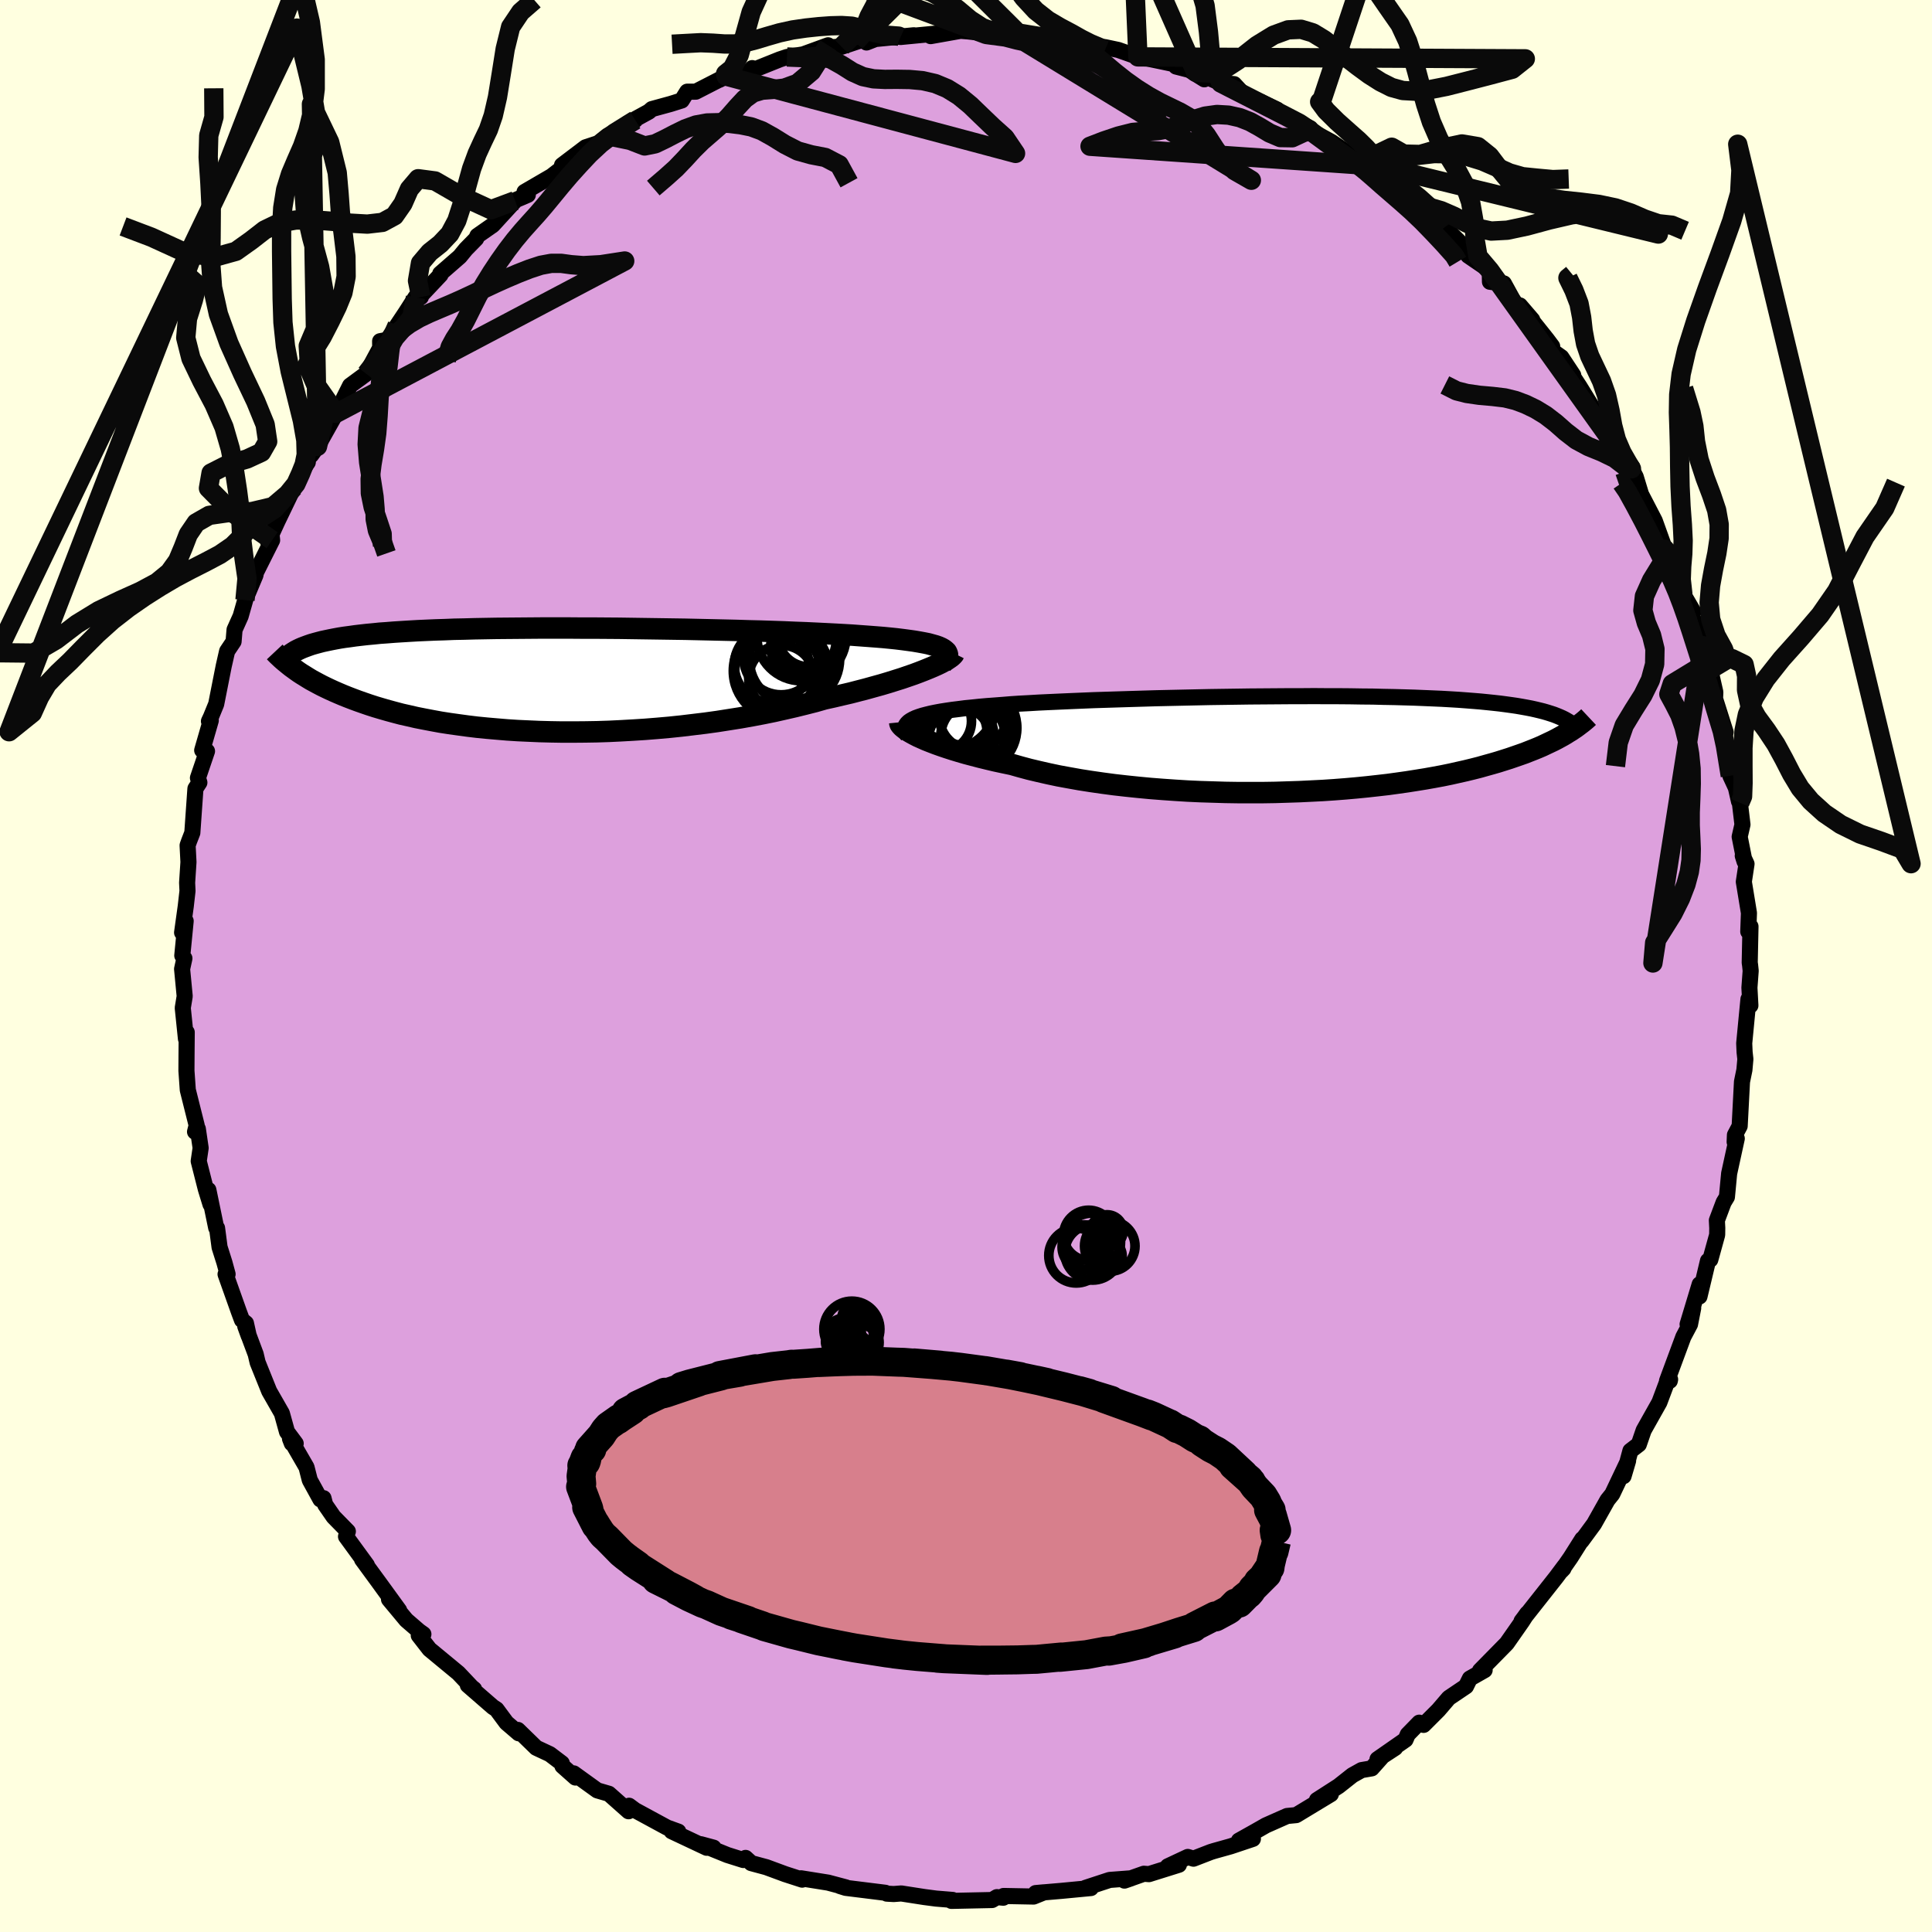 <svg viewBox="-100 -100 200 200" xmlns="http://www.w3.org/2000/svg" width="500" height="500" id="face-svg">
    <defs>
      <clipPath id="leftEyeClipPath">
        <polyline points="40.12,-3.29 39.85,-3.41 39.54,-3.52 39.18,-3.62 38.78,-3.73 38.33,-3.82 37.84,-3.91 37.31,-4 36.74,-4.08 36.14,-4.16 35.49,-4.24 34.81,-4.31 34.09,-4.38 33.33,-4.44 32.54,-4.5 31.72,-4.56 30.91,-4.62 30.05,-4.67 29.14,-4.72 28.17,-4.77 27.15,-4.82 26.09,-4.87 24.99,-4.91 23.84,-4.96 22.66,-5 21.44,-5.04 20.19,-5.07 18.91,-5.11 17.61,-5.14 16.29,-5.17 14.96,-5.2 13.61,-5.23 12.25,-5.25 10.89,-5.27 9.52,-5.29 8.16,-5.31 6.8,-5.33 5.45,-5.34 4.1,-5.35 2.78,-5.35 1.46,-5.36 0.17,-5.36 -1.1,-5.36 -2.35,-5.35 -3.58,-5.34 -4.77,-5.33 -5.94,-5.32 -7.07,-5.3 -8.18,-5.28 -9.25,-5.25 -10.28,-5.23 -11.28,-5.19 -12.25,-5.16 -13.18,-5.12 -14.07,-5.08 -14.93,-5.03 -15.75,-4.98 -16.53,-4.93 -17.28,-4.87 -18,-4.82 -18.68,-4.75 -19.33,-4.69 -19.95,-4.62 -20.54,-4.55 -21.1,-4.47 -21.64,-4.4 -22.15,-4.32 -22.64,-4.23 -23.1,-4.14 -23.53,-4.05 -23.95,-3.96 -24.33,-3.86 -24.7,-3.76 -25.05,-3.66 -25.37,-3.55 -25.67,-3.44 -25.96,-3.33 -26.22,-3.22 -26.47,-3.1 -26.7,-2.98 -26.88,-1.15 -26.62,-0.96 -26.35,-0.77 -26.06,-0.58 -25.75,-0.39 -25.43,-0.19 -25.1,0.01 -24.75,0.2 -24.38,0.4 -24,0.6 -23.59,0.8 -23.17,1 -22.73,1.2 -22.27,1.4 -21.8,1.6 -21.3,1.8 -20.78,2 -20.24,2.2 -19.67,2.4 -19.09,2.6 -18.47,2.8 -17.83,2.99 -17.17,3.18 -16.47,3.37 -15.75,3.56 -14.99,3.73 -14.21,3.91 -13.4,4.07 -12.56,4.23 -11.69,4.39 -10.79,4.53 -9.86,4.66 -8.91,4.79 -7.92,4.91 -6.91,5.01 -5.87,5.1 -4.8,5.19 -3.71,5.26 -2.6,5.31 -1.46,5.36 -0.31,5.39 0.87,5.41 2.06,5.41 3.26,5.4 4.48,5.38 5.72,5.34 6.96,5.28 8.2,5.21 9.46,5.13 10.71,5.03 11.96,4.92 13.21,4.79 14.46,4.64 15.7,4.49 16.93,4.32 18.14,4.13 19.34,3.94 20.52,3.73 21.68,3.51 22.81,3.28 23.92,3.03 25.01,2.78 26.06,2.52 27.08,2.26 28.06,1.98 28.97,1.78 29.86,1.57 30.72,1.37 31.57,1.15 32.38,0.94 33.17,0.72 33.93,0.51 34.67,0.29 35.37,0.07 36.04,-0.14 36.68,-0.36 37.29,-0.57 37.85,-0.78 38.39,-0.99 38.88,-1.19" />
      </clipPath>
      <clipPath id="rightEyeClipPath">
        <polyline points="-39.44,-2.56 -39.16,-2.69 -38.83,-2.81 -38.46,-2.93 -38.04,-3.04 -37.59,-3.15 -37.1,-3.25 -36.56,-3.35 -35.99,-3.44 -35.38,-3.53 -34.73,-3.61 -34.04,-3.7 -33.32,-3.77 -32.56,-3.85 -31.77,-3.92 -30.95,-3.98 -30.16,-4.04 -29.31,-4.11 -28.41,-4.17 -27.45,-4.22 -26.44,-4.28 -25.38,-4.33 -24.28,-4.38 -23.14,-4.43 -21.95,-4.48 -20.74,-4.53 -19.48,-4.57 -18.2,-4.61 -16.9,-4.65 -15.57,-4.69 -14.22,-4.73 -12.86,-4.76 -11.49,-4.79 -10.11,-4.82 -8.73,-4.85 -7.35,-4.87 -5.97,-4.89 -4.6,-4.91 -3.24,-4.92 -1.89,-4.93 -0.55,-4.94 0.76,-4.94 2.06,-4.95 3.33,-4.94 4.58,-4.94 5.8,-4.93 6.99,-4.91 8.15,-4.9 9.27,-4.87 10.37,-4.85 11.42,-4.82 12.45,-4.79 13.43,-4.75 14.38,-4.71 15.3,-4.67 16.17,-4.62 17.01,-4.57 17.81,-4.51 18.58,-4.45 19.31,-4.39 20.01,-4.32 20.68,-4.25 21.31,-4.18 21.92,-4.1 22.5,-4.02 23.05,-3.94 23.57,-3.85 24.07,-3.76 24.54,-3.67 24.99,-3.57 25.41,-3.47 25.81,-3.37 26.19,-3.26 26.54,-3.15 26.88,-3.04 27.19,-2.92 27.48,-2.8 27.75,-2.68 28.01,-2.55 28.24,-2.42 28.38,-1.2 28.1,-1.02 27.81,-0.85 27.5,-0.68 27.17,-0.5 26.82,-0.32 26.46,-0.15 26.08,0.03 25.68,0.22 25.26,0.4 24.82,0.58 24.36,0.76 23.88,0.95 23.37,1.13 22.85,1.31 22.3,1.5 21.73,1.68 21.13,1.87 20.51,2.05 19.86,2.23 19.19,2.42 18.48,2.6 17.74,2.78 16.98,2.95 16.18,3.13 15.35,3.3 14.49,3.46 13.59,3.62 12.66,3.77 11.71,3.92 10.72,4.06 9.7,4.2 8.65,4.32 7.57,4.44 6.46,4.55 5.33,4.65 4.17,4.74 2.98,4.82 1.78,4.88 0.55,4.94 -0.69,4.98 -1.95,5.02 -3.23,5.04 -4.51,5.04 -5.8,5.04 -7.11,5.02 -8.41,4.98 -9.71,4.94 -11.02,4.88 -12.31,4.8 -13.6,4.71 -14.88,4.61 -16.15,4.49 -17.4,4.36 -18.63,4.22 -19.83,4.06 -21.01,3.89 -22.16,3.71 -23.28,3.51 -24.37,3.31 -25.41,3.09 -26.42,2.86 -27.39,2.63 -28.32,2.38 -29.2,2.13 -30.06,1.95 -30.9,1.77 -31.7,1.58 -32.48,1.39 -33.24,1.19 -33.96,1 -34.65,0.8 -35.31,0.6 -35.93,0.4 -36.52,0.2 -37.08,0 -37.6,-0.2 -38.08,-0.39 -38.53,-0.59 -38.93,-0.77" />
      </clipPath>
      <filter id="fuzzy">
        <feTurbulence id="turbulence" baseFrequency="0.05" numOctaves="3" type="noise" result="noise" />
        <feDisplacementMap in="SourceGraphic" in2="noise" scale="2" />
      </filter>
      <linearGradient id="rainbowGradient" x1="0%" y1="0%" x2="100%" y2="0%">
        <stop offset="0%" style="stop-color: [object Object]; stop-opacity: 1" />
        <stop offset="50%" style="stop-color: [object Object]; stop-opacity: 1" />
        <stop offset="100%" style="stop-color: [object Object]; stop-opacity: 1" />
      </linearGradient>
    </defs>
    <rect x="-100" y="-100" width="100%" height="100%" fill="rgb(255, 255, 224)" />
    <polyline id="faceContour" points="81.17,-0.08 81.23,0.5 81.1,2.25 81.2,4.09 81,3.43 80.56,8 80.6,8.92 80.68,9.64 80.58,10.76 80.33,11.98 80.09,16.57 79.6,17.49 79.57,18.21 79.79,17.86 79,21.48 78.77,23.91 78.43,24.47 77.73,26.33 77.77,27.12 77.76,27.83 77.05,30.4 76.81,30.52 75.93,34.21 75.95,32.95 74.7,37.09 75.28,35.41 74.95,37.09 74.26,38.39 72.57,42.95 72.89,42.8 72.86,42.94 72.62,42.93 71.78,45.17 70.15,48.07 69.65,49.52 68.78,50.19 68.07,52.81 68.54,51.22 66.9,54.67 66.41,55.28 65.02,57.75 63.72,59.52 63.8,59.32 62.58,61.25 61.64,62.6 61.84,62.39 61.96,62.12 61.1,63.27 57.51,67.82 57.79,67.45 58.1,67.02 57.56,67.86 55.98,70.12 53.21,72.94 53.69,72.89 52.16,73.76 51.76,74.57 49.98,75.77 48.9,77.03 47.37,78.56 46.92,78.33 45.73,79.55 45.5,80.09 42.6,82.11 44.43,80.94 43.13,81.79 42,83.06 40.95,83.24 40,83.77 38.57,84.9 36.33,86.34 37.77,85.73 34.18,87.9 33.24,87.99 31.05,88.96 29.91,89.61 28.25,90.54 29.7,90.36 27.4,91.13 25.65,91.62 25.33,91.72 23.55,92.41 22.96,92.23 20.89,93.2 22.04,93.04 18.94,94.01 18.41,93.97 16.4,94.68 17.1,94.44 14.87,94.61 12.37,95.43 12.93,95.45 9.89,95.74 7.21,95.97 8.09,95.89 7,96.33 3.89,96.27 3.86,96.45 3.2,96.39 2.7,96.69 -1.51,96.78 -1.38,96.68 -3.1,96.54 -4.32,96.38 -6.7,96.01 -7.48,96.07 -8.2,96.03 -8.35,95.94 -12.45,95.43 -13.06,95.24 -12.61,95.38 -12.43,95.38 -14.27,94.89 -17.08,94.44 -16.96,94.58 -18.72,94.01 -20.67,93.29 -22.23,92.87 -22.82,92.33 -23.05,92.55 -24.7,92.03 -27.46,90.91 -26.13,91.27 -26.84,91.28 -30.47,89.57 -29.78,89.61 -30.94,89.19 -34.26,87.39 -34.88,86.93 -34.93,87.5 -36.97,85.69 -38.17,85.34 -40.61,83.58 -40.43,84.01 -41.78,82.81 -41.84,82.53 -43.08,81.59 -44.49,80.93 -46.39,79.08 -46.3,79.43 -47.57,78.34 -48.6,76.95 -48.97,76.71 -51.57,74.45 -50.92,74.86 -51.17,74.66 -52.55,73.2 -55.54,70.73 -56.65,69.3 -56.17,69.17 -56.62,68.85 -57.94,67.71 -59.73,65.56 -58.68,66.7 -60.8,63.78 -62.52,61.43 -62.02,62.02 -64.18,59.06 -63.99,58.53 -65.47,57.02 -66.34,55.76 -66.51,55.09 -66.83,55.22 -67.93,53.22 -68.27,51.89 -69.98,48.93 -69.79,49.42 -69.39,49.43 -70.29,48.22 -70.82,46.31 -72.13,44.02 -73.33,41.04 -73.53,40.19 -74.61,37.3 -74.25,38.29 -74.54,36.98 -74.95,36.65 -75.26,35.82 -76.65,31.91 -76.44,31.9 -76.77,30.69 -77.27,29.11 -77.53,27.13 -77.62,27.1 -78.43,23.18 -78.21,24.67 -78.69,23.11 -79.43,20.2 -79.23,18.84 -79.52,16.86 -79.81,17.16 -79.64,16.5 -80.56,12.83 -80.7,10.84 -80.69,9.24 -80.67,6.86 -80.75,7.54 -81.08,4.34 -80.88,3.13 -81.15,0.31 -80.91,-0.79 -81.13,-1.08 -80.78,-4.66 -81.15,-3.46 -80.77,-6.19 -80.59,-7.77 -80.63,-8.62 -80.49,-10.76 -80.58,-12.49 -80.42,-12.94 -80.09,-13.79 -79.77,-18.36 -79.36,-18.99 -79.51,-19.47 -78.57,-22.24 -79.07,-22.33 -78.18,-25.41 -78.37,-25.34 -78.16,-25.79 -77.62,-27.11 -76.84,-31.05 -76.49,-32.59 -75.82,-33.59 -75.72,-34.81 -75.09,-36.21 -74.36,-38.78 -74.64,-37.88 -73.55,-40.47 -73.51,-40.73 -71.83,-44.08 -71.88,-44.58 -72.25,-43.92 -71.28,-46.03 -69.59,-49.54 -69.37,-49.9 -68.84,-51.12 -68.14,-52.14 -68.07,-52.83 -67.79,-52.88 -67.13,-53.79 -65.21,-57.21 -64.37,-58.39 -64.99,-57.62 -63.76,-60.08 -62.09,-61.31 -60.64,-64 -60.65,-64.68 -59.9,-64.82 -58.89,-66.31 -57.99,-67.66 -56.99,-69.22 -56.43,-69.25 -56.55,-69.27 -54.4,-71.55 -54.43,-71.67 -52.4,-73.44 -51.77,-74.21 -50.71,-75.29 -50.58,-75.59 -48.99,-76.7 -46.68,-79.22 -46.6,-79.3 -45.36,-79.83 -45.59,-79.8 -45.7,-80.13 -42.9,-81.76 -40.49,-83.63 -41.82,-82.9 -39.38,-84.75 -38.07,-85.18 -37.11,-85.95 -34.24,-87.57 -35.06,-87.22 -32.83,-88.44 -32.52,-88.71 -30.58,-89.24 -29.43,-89.6 -28.86,-90.51 -27.97,-90.51 -24.83,-92.12 -25.55,-91.73 -24.22,-92.4 -22.15,-92.65 -22.13,-92.95 -22,-92.76 -19.28,-93.85 -18.53,-94.1 -16.86,-94.37 -14.28,-95.31 -14.2,-95.11 -12.88,-95.16 -11.46,-95.63 -10.72,-95.87 -10.3,-95.6 -9.38,-95.96 -5.4,-96.35 -6.77,-96.17 -1.9,-96.64 -3.66,-96.26 -0.56,-96.81 0.19,-96.75 1.88,-96.56 2.09,-96.43 4.9,-96.39 5.89,-96.48 5.38,-96.59 8.9,-95.98 8.72,-96.16 11.83,-95.7 12.01,-95.58 12.03,-95.78 14.4,-94.85 14.39,-95.12 15.76,-94.83 17.8,-94.11 18.36,-94.03 21.47,-93.38 21.75,-93.11 23.12,-92.76 24.67,-91.79 23.78,-92.52 26.38,-91.4 27.76,-91.29 28.74,-90.23 29.57,-89.88 32.2,-88.66 30.52,-89.46 32.97,-88.04 35.64,-86.73 34.84,-87.09 35.63,-86.51 37.83,-85.31 39.96,-83.87 41.71,-82.87 40.5,-83.48 40.94,-83.26 43.49,-81.66 43.56,-81.07 44.51,-80.9 46.39,-79.25 48.37,-77.52 47.96,-77.78 49.55,-76.47 52.21,-73.83 51.95,-74.39 51.99,-73.53 54.22,-72.01 54.24,-70.83 55.68,-70.66 56.7,-68.8 58.62,-66.89 57.34,-68.38 60.14,-64.87 60.68,-64.15 60.16,-64.06 61.63,-63.02 62.86,-61.16 62.16,-62.04 63.51,-59.99 64.83,-57.85 65.72,-56.24 66.1,-56.45 66.93,-53.84 67.29,-54.15 68.86,-50.84 68.89,-51.47 69.33,-50.64 69.88,-48.83 71.3,-46.09 72.36,-43.14 73.19,-42.36 72.71,-42.94 73.36,-40.94 73.79,-40.15 74.2,-38.57 75.31,-36.67 74.78,-37.37 76.27,-33.16 76.53,-31.29 77.04,-30.6 77.04,-30.69 77.57,-28.35 77.54,-27.67 78.64,-24.2 78.26,-24.98 78.37,-24.41 79.12,-19.7 79.7,-18.45 80.02,-17.04 80.11,-16.9 80.38,-14.64 80.09,-13.38 80.6,-10.81 80.41,-11.41 80.8,-10.57 80.52,-8.72 81.05,-5.49 80.98,-3.56 81.21,-4.09 81.13,-0.35 81.17,-0.08 81.23,0.5" fill="rgb(221, 160, 221)" stroke="black" stroke-width="1.667" stroke-linejoin="round" filter="url(#fuzzy)" />
    <g transform="translate(33.96 -22.99)">
      <polyline id="rightCountour" points="-39.44,-2.56 -39.16,-2.69 -38.83,-2.81 -38.46,-2.93 -38.04,-3.04 -37.59,-3.15 -37.1,-3.25 -36.56,-3.35 -35.99,-3.44 -35.38,-3.53 -34.73,-3.61 -34.04,-3.7 -33.32,-3.77 -32.56,-3.85 -31.77,-3.92 -30.95,-3.98 -30.16,-4.04 -29.31,-4.11 -28.41,-4.17 -27.45,-4.22 -26.44,-4.28 -25.38,-4.33 -24.28,-4.38 -23.14,-4.43 -21.95,-4.48 -20.74,-4.53 -19.48,-4.57 -18.2,-4.61 -16.9,-4.65 -15.57,-4.69 -14.22,-4.73 -12.86,-4.76 -11.49,-4.79 -10.11,-4.82 -8.73,-4.85 -7.35,-4.87 -5.97,-4.89 -4.6,-4.91 -3.24,-4.92 -1.89,-4.93 -0.55,-4.94 0.76,-4.94 2.06,-4.95 3.33,-4.94 4.58,-4.94 5.8,-4.93 6.99,-4.91 8.15,-4.9 9.27,-4.87 10.37,-4.85 11.42,-4.82 12.45,-4.79 13.43,-4.75 14.38,-4.71 15.3,-4.67 16.17,-4.62 17.01,-4.57 17.81,-4.51 18.58,-4.45 19.31,-4.39 20.01,-4.32 20.68,-4.25 21.31,-4.18 21.92,-4.1 22.5,-4.02 23.05,-3.94 23.57,-3.85 24.07,-3.76 24.54,-3.67 24.99,-3.57 25.41,-3.47 25.81,-3.37 26.19,-3.26 26.54,-3.15 26.88,-3.04 27.19,-2.92 27.48,-2.8 27.75,-2.68 28.01,-2.55 28.24,-2.42 28.38,-1.2 28.1,-1.02 27.81,-0.85 27.5,-0.68 27.17,-0.5 26.82,-0.32 26.46,-0.15 26.08,0.03 25.68,0.22 25.26,0.4 24.82,0.58 24.36,0.76 23.88,0.95 23.37,1.13 22.85,1.31 22.3,1.5 21.73,1.68 21.13,1.87 20.51,2.05 19.86,2.23 19.19,2.42 18.48,2.6 17.74,2.78 16.98,2.95 16.18,3.13 15.35,3.3 14.49,3.46 13.59,3.62 12.66,3.77 11.71,3.92 10.72,4.06 9.7,4.2 8.65,4.32 7.57,4.44 6.46,4.55 5.33,4.65 4.17,4.74 2.98,4.82 1.78,4.88 0.55,4.94 -0.69,4.98 -1.95,5.02 -3.23,5.04 -4.51,5.04 -5.8,5.04 -7.11,5.02 -8.41,4.98 -9.71,4.94 -11.02,4.88 -12.31,4.8 -13.6,4.71 -14.88,4.61 -16.15,4.49 -17.4,4.36 -18.63,4.22 -19.83,4.06 -21.01,3.89 -22.16,3.71 -23.28,3.51 -24.37,3.31 -25.41,3.09 -26.42,2.86 -27.39,2.63 -28.32,2.38 -29.2,2.13 -30.06,1.95 -30.9,1.77 -31.7,1.58 -32.48,1.39 -33.24,1.19 -33.96,1 -34.65,0.8 -35.31,0.6 -35.93,0.4 -36.52,0.2 -37.08,0 -37.6,-0.2 -38.08,-0.39 -38.53,-0.59 -38.93,-0.77" fill="white" stroke="white" stroke-width="0" stroke-linejoin="round" filter="url(#fuzzy)" />
    </g>
    <g transform="translate(-42.69 -29.63)">
      <polyline id="leftCountour" points="40.12,-3.29 39.85,-3.41 39.54,-3.52 39.18,-3.62 38.78,-3.73 38.33,-3.82 37.84,-3.91 37.31,-4 36.74,-4.08 36.14,-4.16 35.49,-4.24 34.81,-4.31 34.09,-4.38 33.33,-4.44 32.54,-4.5 31.72,-4.56 30.91,-4.62 30.05,-4.67 29.14,-4.72 28.17,-4.77 27.15,-4.82 26.09,-4.87 24.99,-4.91 23.84,-4.96 22.66,-5 21.44,-5.04 20.19,-5.07 18.91,-5.11 17.61,-5.14 16.29,-5.17 14.96,-5.2 13.61,-5.23 12.25,-5.25 10.89,-5.27 9.52,-5.29 8.16,-5.31 6.8,-5.33 5.45,-5.34 4.1,-5.35 2.78,-5.35 1.46,-5.36 0.17,-5.36 -1.1,-5.36 -2.35,-5.35 -3.58,-5.34 -4.77,-5.33 -5.94,-5.32 -7.07,-5.3 -8.18,-5.28 -9.25,-5.25 -10.28,-5.23 -11.28,-5.19 -12.25,-5.16 -13.18,-5.12 -14.07,-5.08 -14.93,-5.03 -15.75,-4.98 -16.53,-4.93 -17.28,-4.87 -18,-4.82 -18.68,-4.75 -19.33,-4.69 -19.95,-4.62 -20.54,-4.55 -21.1,-4.47 -21.64,-4.4 -22.15,-4.32 -22.64,-4.23 -23.1,-4.14 -23.53,-4.05 -23.95,-3.96 -24.33,-3.86 -24.7,-3.76 -25.05,-3.66 -25.37,-3.55 -25.67,-3.44 -25.96,-3.33 -26.22,-3.22 -26.47,-3.1 -26.7,-2.98 -26.88,-1.15 -26.62,-0.96 -26.35,-0.77 -26.06,-0.58 -25.75,-0.39 -25.43,-0.19 -25.1,0.01 -24.75,0.2 -24.38,0.4 -24,0.6 -23.59,0.8 -23.17,1 -22.73,1.2 -22.27,1.4 -21.8,1.6 -21.3,1.8 -20.78,2 -20.24,2.2 -19.67,2.4 -19.09,2.6 -18.47,2.8 -17.83,2.99 -17.17,3.18 -16.47,3.37 -15.75,3.56 -14.99,3.73 -14.21,3.91 -13.4,4.07 -12.56,4.23 -11.69,4.39 -10.79,4.53 -9.86,4.66 -8.91,4.79 -7.92,4.91 -6.91,5.01 -5.87,5.1 -4.8,5.19 -3.71,5.26 -2.6,5.31 -1.46,5.36 -0.31,5.39 0.87,5.41 2.06,5.41 3.26,5.4 4.48,5.38 5.72,5.34 6.96,5.28 8.2,5.21 9.46,5.13 10.71,5.03 11.96,4.92 13.21,4.79 14.46,4.64 15.7,4.49 16.93,4.32 18.14,4.13 19.34,3.94 20.52,3.73 21.68,3.51 22.81,3.28 23.92,3.03 25.01,2.78 26.06,2.52 27.08,2.26 28.06,1.98 28.97,1.78 29.86,1.57 30.72,1.37 31.57,1.15 32.38,0.94 33.17,0.72 33.93,0.51 34.67,0.29 35.37,0.07 36.04,-0.14 36.68,-0.36 37.29,-0.57 37.85,-0.78 38.39,-0.99 38.88,-1.19" fill="white" stroke="white" stroke-width="0" stroke-linejoin="round" filter="url(#fuzzy)" />
    </g>
    <g transform="translate(33.96 -22.99)">
      <polyline id="rightUpper" points="-39.97,-0.83 -40.11,-1.04 -40.2,-1.25 -40.26,-1.44 -40.27,-1.62 -40.24,-1.8 -40.16,-1.97 -40.05,-2.12 -39.89,-2.28 -39.69,-2.42 -39.44,-2.56 -39.16,-2.69 -38.83,-2.81 -38.46,-2.93 -38.04,-3.04 -37.59,-3.15 -37.1,-3.25 -36.56,-3.35 -35.99,-3.44 -35.38,-3.53 -34.73,-3.61 -34.04,-3.7 -33.32,-3.77 -32.56,-3.85 -31.77,-3.92 -30.95,-3.98 -30.16,-4.04 -29.31,-4.11 -28.41,-4.17 -27.45,-4.22 -26.44,-4.28 -25.38,-4.33 -24.28,-4.38 -23.14,-4.43 -21.95,-4.48 -20.74,-4.53 -19.48,-4.57 -18.2,-4.61 -16.9,-4.65 -15.57,-4.69 -14.22,-4.73 -12.86,-4.76 -11.49,-4.79 -10.11,-4.82 -8.73,-4.85 -7.35,-4.87 -5.97,-4.89 -4.6,-4.91 -3.24,-4.92 -1.89,-4.93 -0.55,-4.94 0.76,-4.94 2.06,-4.95 3.33,-4.94 4.58,-4.94 5.8,-4.93 6.99,-4.91 8.15,-4.9 9.27,-4.87 10.37,-4.85 11.42,-4.82 12.45,-4.79 13.43,-4.75 14.38,-4.71 15.3,-4.67 16.17,-4.62 17.01,-4.57 17.81,-4.51 18.58,-4.45 19.31,-4.39 20.01,-4.32 20.68,-4.25 21.31,-4.18 21.92,-4.1 22.5,-4.02 23.05,-3.94 23.57,-3.85 24.07,-3.76 24.54,-3.67 24.99,-3.57 25.41,-3.47 25.81,-3.37 26.19,-3.26 26.54,-3.15 26.88,-3.04 27.19,-2.92 27.48,-2.8 27.75,-2.68 28.01,-2.55 28.24,-2.42 28.46,-2.29 28.67,-2.15 28.86,-2.02 29.03,-1.88 29.19,-1.73 29.33,-1.59 29.47,-1.44 29.59,-1.29 29.7,-1.13 29.79,-0.98" fill="none" stroke="black" stroke-width="1.667" stroke-linejoin="round" filter="url(#fuzzy)" />
      <polyline id="rightLower" points="-40.82,-2.24 -40.81,-2.14 -40.77,-2.03 -40.68,-1.91 -40.55,-1.77 -40.38,-1.63 -40.17,-1.47 -39.92,-1.31 -39.63,-1.14 -39.3,-0.96 -38.93,-0.77 -38.53,-0.59 -38.08,-0.39 -37.6,-0.2 -37.08,0 -36.52,0.2 -35.93,0.4 -35.31,0.6 -34.65,0.8 -33.96,1 -33.24,1.19 -32.48,1.39 -31.7,1.58 -30.9,1.77 -30.06,1.95 -29.2,2.13 -28.32,2.38 -27.39,2.63 -26.42,2.86 -25.41,3.09 -24.37,3.31 -23.28,3.51 -22.16,3.71 -21.01,3.89 -19.83,4.06 -18.63,4.22 -17.4,4.36 -16.15,4.49 -14.88,4.61 -13.6,4.71 -12.31,4.8 -11.02,4.88 -9.71,4.94 -8.41,4.98 -7.11,5.02 -5.8,5.04 -4.51,5.04 -3.23,5.04 -1.95,5.02 -0.69,4.98 0.55,4.94 1.78,4.88 2.98,4.82 4.17,4.74 5.33,4.65 6.46,4.55 7.57,4.44 8.65,4.32 9.7,4.2 10.72,4.06 11.71,3.92 12.66,3.77 13.59,3.62 14.49,3.46 15.35,3.3 16.18,3.13 16.98,2.95 17.74,2.78 18.48,2.6 19.19,2.42 19.86,2.23 20.51,2.05 21.13,1.87 21.73,1.68 22.3,1.5 22.85,1.31 23.37,1.13 23.88,0.95 24.36,0.76 24.82,0.58 25.26,0.4 25.68,0.22 26.08,0.03 26.46,-0.15 26.82,-0.32 27.17,-0.5 27.5,-0.68 27.81,-0.85 28.1,-1.02 28.38,-1.2 28.65,-1.36 28.9,-1.53 29.14,-1.69 29.37,-1.86 29.58,-2.02 29.78,-2.17 29.98,-2.33 30.16,-2.48 30.33,-2.63 30.49,-2.78" fill="none" stroke="black" stroke-width="2.222" stroke-linejoin="round" filter="url(#fuzzy)" />
      <circle r="3.49" cx="-33.239" cy="-2.855" stroke="black" fill="none" stroke-width="1.0" filter="url(#fuzzy)" clip-path="url(#rightEyeClipPath)" /><circle r="3.158" cx="-36.549" cy="-2.365" stroke="black" fill="none" stroke-width="1.0" filter="url(#fuzzy)" clip-path="url(#rightEyeClipPath)" /><circle r="3.326" cx="-33.234" cy="-0.885" stroke="black" fill="none" stroke-width="1.0" filter="url(#fuzzy)" clip-path="url(#rightEyeClipPath)" /><circle r="4.62" cx="-33.319" cy="-1.655" stroke="black" fill="none" stroke-width="1.0" filter="url(#fuzzy)" clip-path="url(#rightEyeClipPath)" /><circle r="3.136" cx="-34.919" cy="-1.265" stroke="black" fill="none" stroke-width="1.0" filter="url(#fuzzy)" clip-path="url(#rightEyeClipPath)" /><circle r="4.564" cx="-35.999" cy="-2.555" stroke="black" fill="none" stroke-width="1.0" filter="url(#fuzzy)" clip-path="url(#rightEyeClipPath)" /><circle r="3.21" cx="-34.609" cy="-0.57" stroke="black" fill="none" stroke-width="1.0" filter="url(#fuzzy)" clip-path="url(#rightEyeClipPath)" /><circle r="4.556" cx="-33.849" cy="-1.1" stroke="black" fill="none" stroke-width="1.0" filter="url(#fuzzy)" clip-path="url(#rightEyeClipPath)" /><circle r="4.996" cx="-36.024" cy="-0.49" stroke="black" fill="none" stroke-width="1.0" filter="url(#fuzzy)" clip-path="url(#rightEyeClipPath)" /><circle r="4.936" cx="-35.734" cy="-4.35" stroke="black" fill="none" stroke-width="1.0" filter="url(#fuzzy)" clip-path="url(#rightEyeClipPath)" />
      </g>
    <g transform="translate(-42.69 -29.63)">
      <polyline id="leftUpper" points="40.27,-1.72 40.47,-1.91 40.62,-2.1 40.72,-2.27 40.77,-2.44 40.78,-2.6 40.74,-2.75 40.66,-2.9 40.52,-3.03 40.35,-3.16 40.12,-3.29 39.85,-3.41 39.54,-3.52 39.18,-3.62 38.78,-3.73 38.33,-3.82 37.84,-3.91 37.31,-4 36.74,-4.08 36.14,-4.16 35.49,-4.24 34.81,-4.31 34.09,-4.38 33.33,-4.44 32.54,-4.5 31.72,-4.56 30.91,-4.62 30.05,-4.67 29.14,-4.72 28.17,-4.77 27.15,-4.82 26.09,-4.87 24.99,-4.91 23.84,-4.96 22.66,-5 21.44,-5.04 20.19,-5.07 18.91,-5.11 17.61,-5.14 16.29,-5.17 14.96,-5.2 13.61,-5.23 12.25,-5.25 10.89,-5.27 9.52,-5.29 8.16,-5.31 6.8,-5.33 5.45,-5.34 4.1,-5.35 2.78,-5.35 1.46,-5.36 0.17,-5.36 -1.1,-5.36 -2.35,-5.35 -3.58,-5.34 -4.77,-5.33 -5.94,-5.32 -7.07,-5.3 -8.18,-5.28 -9.25,-5.25 -10.28,-5.23 -11.28,-5.19 -12.25,-5.16 -13.18,-5.12 -14.07,-5.08 -14.93,-5.03 -15.75,-4.98 -16.53,-4.93 -17.28,-4.87 -18,-4.82 -18.68,-4.75 -19.33,-4.69 -19.95,-4.62 -20.54,-4.55 -21.1,-4.47 -21.64,-4.4 -22.15,-4.32 -22.64,-4.23 -23.1,-4.14 -23.53,-4.05 -23.95,-3.96 -24.33,-3.86 -24.7,-3.76 -25.05,-3.66 -25.37,-3.55 -25.67,-3.44 -25.96,-3.33 -26.22,-3.22 -26.47,-3.1 -26.7,-2.98 -26.91,-2.85 -27.11,-2.72 -27.29,-2.59 -27.46,-2.46 -27.62,-2.32 -27.76,-2.19 -27.89,-2.05 -28,-1.9 -28.11,-1.76 -28.2,-1.61" fill="none" stroke="black" stroke-width="2.222" stroke-linejoin="round" filter="url(#fuzzy)" />
      <polyline id="leftLower" points="41.46,-2.73 41.41,-2.63 41.31,-2.52 41.17,-2.39 40.98,-2.25 40.74,-2.09 40.45,-1.93 40.12,-1.75 39.75,-1.57 39.33,-1.38 38.88,-1.19 38.39,-0.99 37.85,-0.78 37.29,-0.57 36.68,-0.36 36.04,-0.14 35.37,0.07 34.67,0.29 33.93,0.51 33.17,0.72 32.38,0.94 31.57,1.15 30.72,1.37 29.86,1.57 28.97,1.78 28.06,1.98 27.08,2.26 26.06,2.52 25.01,2.78 23.92,3.03 22.81,3.28 21.68,3.51 20.52,3.73 19.34,3.94 18.14,4.13 16.93,4.32 15.7,4.49 14.46,4.64 13.21,4.79 11.96,4.92 10.71,5.03 9.46,5.13 8.2,5.21 6.96,5.28 5.72,5.34 4.48,5.38 3.26,5.4 2.06,5.41 0.87,5.41 -0.31,5.39 -1.46,5.36 -2.6,5.31 -3.71,5.26 -4.8,5.19 -5.87,5.1 -6.91,5.01 -7.92,4.91 -8.91,4.79 -9.86,4.66 -10.79,4.53 -11.69,4.39 -12.56,4.23 -13.4,4.07 -14.21,3.91 -14.99,3.73 -15.75,3.56 -16.47,3.37 -17.17,3.18 -17.83,2.99 -18.47,2.8 -19.09,2.6 -19.67,2.4 -20.24,2.2 -20.78,2 -21.3,1.8 -21.8,1.6 -22.27,1.4 -22.73,1.2 -23.17,1 -23.59,0.8 -24,0.6 -24.38,0.4 -24.75,0.2 -25.1,0.01 -25.43,-0.19 -25.75,-0.39 -26.06,-0.58 -26.35,-0.77 -26.62,-0.96 -26.88,-1.15 -27.13,-1.33 -27.37,-1.52 -27.59,-1.7 -27.81,-1.88 -28.01,-2.05 -28.2,-2.22 -28.38,-2.39 -28.56,-2.56 -28.72,-2.72 -28.87,-2.88" fill="none" stroke="black" stroke-width="2.222" stroke-linejoin="round" filter="url(#fuzzy)" />
      <circle r="3.86" cx="22.564" cy="-1.485" stroke="black" fill="none" stroke-width="1.0" filter="url(#fuzzy)" clip-path="url(#leftEyeClipPath)" /><circle r="3.176" cx="26.399" cy="-4.52" stroke="black" fill="none" stroke-width="1.0" filter="url(#fuzzy)" clip-path="url(#leftEyeClipPath)" /><circle r="4.462" cx="23.209" cy="-0.85" stroke="black" fill="none" stroke-width="1.0" filter="url(#fuzzy)" clip-path="url(#leftEyeClipPath)" /><circle r="3.402" cx="23.599" cy="-0.18" stroke="black" fill="none" stroke-width="1.0" filter="url(#fuzzy)" clip-path="url(#leftEyeClipPath)" /><circle r="4.618" cx="25.649" cy="-4.515" stroke="black" fill="none" stroke-width="1.0" filter="url(#fuzzy)" clip-path="url(#leftEyeClipPath)" /><circle r="3.206" cx="26.039" cy="-4.005" stroke="black" fill="none" stroke-width="1.0" filter="url(#fuzzy)" clip-path="url(#leftEyeClipPath)" /><circle r="4.956" cx="23.559" cy="-0.91" stroke="black" fill="none" stroke-width="1.0" filter="url(#fuzzy)" clip-path="url(#leftEyeClipPath)" /><circle r="3.528" cx="26.009" cy="-3.42" stroke="black" fill="none" stroke-width="1.0" filter="url(#fuzzy)" clip-path="url(#leftEyeClipPath)" /><circle r="3.87" cx="23.549" cy="-2.31" stroke="black" fill="none" stroke-width="1.0" filter="url(#fuzzy)" clip-path="url(#leftEyeClipPath)" /><circle r="4.676" cx="24.929" cy="-2.125" stroke="black" fill="none" stroke-width="1.0" filter="url(#fuzzy)" clip-path="url(#leftEyeClipPath)" />
    </g>
    <g id="hairs">
      <polyline points="-30.43,-95.42 -28.97,-95.5 -27.47,-95.58 -26.19,-95.53 -25.04,-95.45 -23.95,-95.45 -22.89,-95.59 -21.79,-95.87 -20.6,-96.23 -19.31,-96.6 -17.95,-96.9 -16.57,-97.1 -15.25,-97.24 -14.01,-97.33 -12.88,-97.36 -11.81,-97.29 -10.75,-97.03 -9.6,-96.66 -8.29,-96.36 -6.97,-96.26 -6.77,-96.17" fill="none" stroke="rgb(10, 10, 10)" stroke-width="2" stroke-linejoin="round" filter="url(#fuzzy)" /><polyline points="22.01,-116.34 19.78,-115.74 17.99,-113.94 16.43,-111.86 15,-109.99 13.63,-108.46 12.25,-107.26 10.83,-106.3 9.4,-105.51 7.96,-104.83 6.56,-104.21 5.17,-103.64 3.81,-103.17 2.45,-102.87 1.09,-102.79 -0.28,-102.88 -1.65,-103.04 -3.05,-103.13 -4.5,-103.06 -5.98,-102.75 -7.48,-101.98 -8.87,-100.49 -10.03,-98.31 -10.83,-96.32 -11.46,-95.63" fill="none" stroke="rgb(10, 10, 10)" stroke-width="2" stroke-linejoin="round" filter="url(#fuzzy)" /><polyline points="80.11,-16.9 80.39,-17.56 80.44,-18.93 80.43,-20.72 80.43,-22.58 80.54,-24.34 80.89,-26.03 81.6,-27.78 82.79,-29.7 84.45,-31.8 86.44,-34.02 88.43,-36.35 90.14,-38.82 91.53,-41.51 93.06,-44.43 95.11,-47.4 96.27,-50.04" fill="none" stroke="rgb(10, 10, 10)" stroke-width="2" stroke-linejoin="round" filter="url(#fuzzy)" /><polyline points="-12.88,-95.16 -11.85,-96.19 -10.95,-96.54 -9.93,-97.05 -8.73,-98.07 -7.39,-99.4 -5.99,-100.73 -4.56,-101.97 -3.14,-103.23 -1.73,-104.64 -0.33,-106.14 1.06,-107.55 2.45,-108.66 3.85,-109.43 5.27,-110 6.73,-110.63 8.25,-111.52 9.86,-112.69 11.52,-113.94 13.08,-115.08 14.28,-116.26 14.72,-117.22" fill="none" stroke="rgb(10, 10, 10)" stroke-width="2" stroke-linejoin="round" filter="url(#fuzzy)" /><polyline points="-14.28,-95.31 -15.99,-92.6 -17.45,-91.37 -18.8,-90.88 -20.03,-90.74 -21.11,-90.66 -22.05,-90.38 -22.89,-89.77 -23.69,-88.91 -24.53,-87.95 -25.43,-87.04 -26.38,-86.21 -27.33,-85.39 -28.23,-84.5 -29.11,-83.54 -30.02,-82.59 -31.02,-81.69 -32.37,-80.53" fill="none" stroke="rgb(10, 10, 10)" stroke-width="2" stroke-linejoin="round" filter="url(#fuzzy)" /><polyline points="-18.53,-94.1 -16.76,-94.03 -15.26,-94.19 -14,-93.89 -12.84,-93.24 -11.75,-92.55 -10.68,-92.07 -9.58,-91.84 -8.41,-91.78 -7.15,-91.79 -5.83,-91.77 -4.5,-91.65 -3.19,-91.35 -1.94,-90.83 -0.73,-90.08 0.44,-89.12 1.59,-88.01 2.77,-86.88 4.03,-85.75 5.13,-84.12 -24.83,-92.12 -24.89,-92.36 -24.19,-92.92 -23.48,-94.29 -22.89,-96.42 -22.24,-98.75 -21.34,-100.72 -20.19,-102.16 -18.89,-103.28 -17.56,-104.38 -16.31,-105.61 -15.15,-106.82 -14.02,-107.81 -12.87,-108.52 -11.66,-109.15 -10.35,-110.01 -8.94,-111.35 -7.43,-113.11 -5.87,-114.98 -4.3,-116.65 -2.77,-118 -1.2,-119.43 0.24,-122.14" fill="none" stroke="rgb(10, 10, 10)" stroke-width="2" stroke-linejoin="round" filter="url(#fuzzy)" /><polyline points="-34.24,-87.57 -36.36,-86.25 -37.82,-85.13 -39,-84.03 -40.04,-82.92 -41.04,-81.81 -41.98,-80.7 -42.85,-79.64 -43.65,-78.67 -44.4,-77.8 -45.15,-76.97 -45.92,-76.11 -46.72,-75.15 -47.54,-74.08 -48.34,-72.95 -49.11,-71.79 -49.85,-70.59 -50.54,-69.36 -51.18,-68.08 -51.8,-66.84 -52.4,-65.76 -52.95,-64.91 -53.39,-64.1 -53.79,-62.76" fill="none" stroke="rgb(10, 10, 10)" stroke-width="2" stroke-linejoin="round" filter="url(#fuzzy)" /><polyline points="-12.11,-81.08 -13.13,-82.95 -14.57,-83.7 -16.02,-83.98 -17.42,-84.37 -18.75,-85.05 -19.99,-85.82 -21.14,-86.46 -22.22,-86.86 -23.31,-87.08 -24.44,-87.22 -25.62,-87.3 -26.81,-87.27 -27.96,-87.06 -29.06,-86.66 -30.12,-86.14 -31.16,-85.6 -32.18,-85.11 -33.27,-84.89 -34.77,-85.47 -37.11,-85.95" fill="none" stroke="rgb(10, 10, 10)" stroke-width="2" stroke-linejoin="round" filter="url(#fuzzy)" /><polyline points="79.12,-19.7 78.62,-22.77 78.29,-24.3 77.93,-25.49 77.56,-26.72 77.19,-27.98 76.82,-29.23 76.42,-30.49 75.99,-31.79 75.55,-33.17 75.09,-34.61 74.62,-36.04 74.14,-37.4 73.65,-38.68 73.15,-39.85 72.65,-40.95 72.13,-42.05 71.55,-43.22 70.88,-44.56 70.1,-46.09 69.24,-47.71 68.45,-49.14 67.87,-49.99 67.58,-49.89" fill="none" stroke="rgb(10, 10, 10)" stroke-width="2" stroke-linejoin="round" filter="url(#fuzzy)" /><polyline points="-46.68,-79.22 -49.18,-78.29 -52.23,-79.69 -54.97,-81.27 -56.71,-81.5 -57.62,-80.43 -58.29,-78.91 -59.16,-77.66 -60.41,-76.98 -61.97,-76.8 -63.74,-76.9 -65.61,-77.09 -67.53,-77.24 -69.4,-77.22 -71.12,-76.91 -72.61,-76.19 -74,-75.11 -75.59,-73.98 -77.8,-73.37 -80.81,-73.84 -84.31,-75.44 -87.26,-76.56" fill="none" stroke="rgb(10, 10, 10)" stroke-width="2" stroke-linejoin="round" filter="url(#fuzzy)" /><polyline points="-56.43,-69.25 -56.78,-70.94 -56.47,-72.76 -55.52,-73.88 -54.41,-74.76 -53.44,-75.79 -52.71,-77.16 -52.16,-78.86 -51.68,-80.72 -51.18,-82.53 -50.61,-84.08 -50.02,-85.37 -49.44,-86.58 -48.94,-88.03 -48.5,-89.95 -48.11,-92.36 -47.7,-94.94 -47.14,-97.21 -46.1,-98.76 -44.69,-99.99" fill="none" stroke="rgb(10, 10, 10)" stroke-width="2" stroke-linejoin="round" filter="url(#fuzzy)" /><polyline points="-56.99,-69.22 -57.35,-67.19 -58.27,-66.03 -59.12,-65.05 -59.78,-63.93 -60.25,-62.5 -60.57,-60.77 -60.75,-58.86 -60.86,-56.94 -61,-55.14 -61.23,-53.5 -61.49,-51.95 -61.68,-50.42 -61.66,-48.93 -61.37,-47.51 -60.91,-46.15 -60.44,-44.73 -60.4,-43.44" fill="none" stroke="rgb(10, 10, 10)" stroke-width="2" stroke-linejoin="round" filter="url(#fuzzy)" /><polyline points="-60,-42.71 -60.34,-43.68 -60.93,-45.09 -61.16,-46.25 -61.17,-47.29 -61.28,-48.59 -61.54,-50.26 -61.84,-52.15 -61.99,-54.01 -61.9,-55.7 -61.52,-57.23 -60.92,-58.7 -60.28,-60.28 -59.84,-61.98 -59.65,-63.62 -59.46,-65.01 -58.89,-66.31" fill="none" stroke="rgb(10, 10, 10)" stroke-width="2" stroke-linejoin="round" filter="url(#fuzzy)" /><polyline points="-62.09,-61.31 -60.85,-62.9 -60.17,-64.01 -59.46,-64.93 -58.6,-65.76 -57.63,-66.47 -56.61,-67.07 -55.56,-67.57 -54.48,-68.03 -53.37,-68.5 -52.24,-69 -51.08,-69.54 -49.92,-70.1 -48.75,-70.65 -47.57,-71.18 -46.37,-71.69 -45.17,-72.16 -44.01,-72.54 -42.93,-72.74 -41.91,-72.74 -40.88,-72.6 -39.62,-72.5 -37.8,-72.6 -35.33,-72.98 -65.21,-57.21 -67.35,-60.26 -68.19,-62.24 -67.58,-63.63 -66.65,-65.13 -65.82,-66.74 -65.09,-68.24 -64.5,-69.69 -64.17,-71.37 -64.19,-73.45 -64.47,-75.77 -64.76,-78 -64.9,-79.96 -65.09,-82.12 -65.87,-85.28 -67.76,-89.22 -67.13,-53.79 -66.44,-56.8 -67.05,-59.46 -67.96,-62.08 -68.09,-64.19 -67.41,-65.8 -66.63,-67.43 -66.42,-69.59 -66.91,-72.37 -67.74,-75.43 -68.39,-78.26 -68.56,-80.52 -68.27,-82.19 -67.76,-83.57 -67.29,-85.11 -67.18,-87.4 -67.81,-91.11 -69.26,-97.09 -100.31,-32.43 -96.53,-32.39 -94.19,-33.76 -92.04,-35.4 -89.79,-36.78 -87.54,-37.86 -85.47,-38.79 -83.75,-39.71 -82.47,-40.76 -81.61,-41.96 -81.04,-43.31 -80.51,-44.68 -79.7,-45.87 -78.34,-46.65 -76.32,-46.94 -73.93,-47.04 -71.74,-47.56 -70.22,-48.85 -69.37,-49.9 -69.37,-49.9 -68.88,-50.98 -68.51,-51.91 -68.3,-52.94 -68.34,-54.42 -68.7,-56.47 -69.31,-58.94 -69.96,-61.57 -70.45,-64.15 -70.71,-66.63 -70.79,-69.07 -70.82,-71.52 -70.85,-73.96 -70.85,-76.32 -70.73,-78.48 -70.43,-80.36 -69.93,-81.97 -69.32,-83.41 -68.69,-84.84 -68.13,-86.44 -67.67,-88.37 -67.37,-90.79 -67.37,-93.84 -67.87,-97.69 -68.96,-102.39 -99.06,-24.25 -96.65,-26.19 -95.91,-27.83 -95.11,-29.18 -94,-30.35 -92.73,-31.55 -91.39,-32.92 -89.94,-34.37 -88.36,-35.79 -86.7,-37.08 -85.04,-38.23 -83.42,-39.26 -81.86,-40.18 -80.3,-41.01 -78.74,-41.8 -77.23,-42.6 -75.92,-43.5 -74.93,-44.49 -74.15,-45.45 -73.19,-46.28 -71.59,-47.31 -69.59,-49.54" fill="none" stroke="rgb(10, 10, 10)" stroke-width="2" stroke-linejoin="round" filter="url(#fuzzy)" /><polyline points="-77.87,-90.86 -77.85,-87.88 -78.39,-85.98 -78.45,-83.72 -78.27,-81.01 -78.13,-78.14 -78.15,-75.39 -78.19,-72.81 -78,-70.24 -77.39,-67.48 -76.3,-64.46 -74.91,-61.35 -73.53,-58.45 -72.55,-56.05 -72.29,-54.3 -72.93,-53.18 -74.42,-52.49 -76.41,-51.91 -78.15,-51.03 -78.42,-49.46 -75.85,-46.86 -71.83,-44.08" fill="none" stroke="rgb(10, 10, 10)" stroke-width="2" stroke-linejoin="round" filter="url(#fuzzy)" /><polyline points="-74.64,-37.88 -74.43,-40.12 -74.74,-42.23 -74.97,-44.09 -75.04,-45.69 -75.17,-47.36 -75.42,-49.27 -75.74,-51.37 -76.16,-53.54 -76.81,-55.78 -77.83,-58.13 -79.11,-60.56 -80.23,-62.89 -80.77,-65.03 -80.59,-67.02 -79.98,-68.95 -79.58,-70.55 -81.11,-71.91" fill="none" stroke="rgb(10, 10, 10)" stroke-width="2" stroke-linejoin="round" filter="url(#fuzzy)" /><polyline points="77.04,-30.69 78.79,-31.74 78.42,-32.8 77.64,-34.22 77.09,-35.88 76.93,-37.62 77.08,-39.38 77.39,-41.09 77.73,-42.73 77.96,-44.26 77.97,-45.71 77.71,-47.18 77.18,-48.76 76.51,-50.53 75.89,-52.43 75.52,-54.28 75.35,-55.89 75.05,-57.32 74.29,-59.78" fill="none" stroke="rgb(10, 10, 10)" stroke-width="2" stroke-linejoin="round" filter="url(#fuzzy)" /><polyline points="76.53,-31.29 73.11,-29.21 72.76,-28.14 73.31,-27.13 73.89,-25.99 74.33,-24.74 74.66,-23.4 74.91,-21.95 75.06,-20.43 75.08,-18.87 75.03,-17.34 74.97,-15.9 74.97,-14.56 75.03,-13.3 75.08,-12.11 75.05,-10.94 74.88,-9.75 74.53,-8.45 73.97,-7 73.18,-5.42 72.21,-3.87 71.29,-2.41 71.11,-0.31 76.27,-33.16 77.28,-32.09 79.3,-31.82 80.55,-31.21 80.81,-30.02 80.8,-28.56 81.11,-27.13 81.87,-25.77 82.87,-24.41 83.84,-22.95 84.68,-21.41 85.47,-19.87 86.35,-18.41 87.46,-17.07 88.85,-15.81 90.55,-14.65 92.56,-13.66 94.8,-12.89 96.94,-12.09 97.83,-10.59 79.89,-85.07 80.22,-82.39 80.09,-79.99 79.27,-77.12 78.06,-73.74 76.75,-70.19 75.55,-66.8 74.61,-63.81 74.03,-61.28 73.78,-59.15 73.75,-57.29 73.81,-55.52 73.86,-53.7 73.88,-51.73 73.92,-49.65 74.02,-47.58 74.16,-45.68 74.24,-44.05 74.2,-42.66 74.09,-41.37 74.04,-40.02 74.2,-38.57 72.36,-43.14 72.51,-42.49 71.91,-41.46 70.97,-39.93 70.23,-38.28 70.07,-36.81 70.43,-35.52 70.97,-34.24 71.32,-32.82 71.29,-31.24 70.85,-29.61 70.07,-28.03 69.1,-26.5 68.14,-24.91 67.52,-23.12 67.23,-20.69" fill="none" stroke="rgb(10, 10, 10)" stroke-width="2" stroke-linejoin="round" filter="url(#fuzzy)" /><polyline points="68.89,-51.47 68.58,-51.97 67.9,-53.16 67.33,-54.48 66.95,-55.93 66.67,-57.49 66.31,-59.08 65.79,-60.56 65.16,-61.89 64.57,-63.14 64.14,-64.4 63.89,-65.75 63.73,-67.16 63.46,-68.58 62.93,-69.96 62.31,-71.23 62.76,-71.6" fill="none" stroke="rgb(10, 10, 10)" stroke-width="2" stroke-linejoin="round" filter="url(#fuzzy)" /><polyline points="49.57,-60.15 50.78,-59.54 51.84,-59.27 53.15,-59.08 54.52,-58.96 55.78,-58.81 56.88,-58.54 57.92,-58.15 58.96,-57.65 60.01,-57.01 61.05,-56.21 62.08,-55.3 63.18,-54.45 64.44,-53.77 65.82,-53.21 67.16,-52.56 68.24,-51.73 68.89,-51.47 54.22,-72.01 53,-73.45 52.72,-75.08 52.59,-77.07 52.23,-79.11 51.6,-80.93 50.75,-82.52 49.82,-84.03 48.94,-85.62 48.18,-87.37 47.58,-89.21 47.09,-90.99 46.66,-92.61 46.23,-94.14 45.72,-95.73 44.92,-97.45 43.66,-99.26 42.25,-101.31 41.76,-104.4 36.87,-89.72 36.61,-89.46 37.28,-88.55 38.42,-87.42 39.62,-86.35 40.64,-85.45 41.43,-84.67 42.11,-83.91 42.82,-83.11 43.65,-82.27 44.61,-81.39 45.7,-80.48 46.86,-79.56 47.92,-78.61 48.69,-77.62 49.55,-76.47" fill="none" stroke="rgb(10, 10, 10)" stroke-width="2" stroke-linejoin="round" filter="url(#fuzzy)" /><polyline points="46.39,-79.25 47.92,-78.56 49.19,-78.19 50.5,-77.62 51.77,-76.94 53.01,-76.37 54.37,-76.08 56.04,-76.17 58.07,-76.6 60.36,-77.22 62.69,-77.76 64.85,-78.03 66.69,-77.91 68.33,-77.44 70.14,-76.7 71.67,-75.77 40.94,-83.26 44.07,-84.76 45.32,-84.05 47.01,-84.01 49.21,-84.65 51.33,-85.1 52.99,-84.82 54.2,-83.85 55.17,-82.57 56.15,-81.38 57.29,-80.48 58.63,-79.88 60.18,-79.51 61.89,-79.26 63.7,-79.07 65.52,-78.84 67.23,-78.48 68.81,-77.95 70.26,-77.32 71.67,-76.84 73.07,-76.69 74.44,-76.11" fill="none" stroke="rgb(10, 10, 10)" stroke-width="2" stroke-linejoin="round" filter="url(#fuzzy)" /><polyline points="62.39,-81.47 60.75,-81.41 59.1,-81.56 57.61,-81.71 56.25,-82.1 54.89,-82.71 53.46,-83.33 51.9,-83.81 50.23,-84.08 48.45,-84.1 46.61,-83.89 44.82,-83.56 43.24,-83.35 42.05,-83.44 41.46,-83.57 41.71,-82.87 12.84,-84.86 14.27,-85.41 15.78,-85.92 17.25,-86.29 18.63,-86.41 19.9,-86.48 21.11,-86.7 22.3,-87.11 23.52,-87.6 24.75,-87.98 25.98,-88.15 27.18,-88.08 28.34,-87.82 29.41,-87.4 30.42,-86.84 31.43,-86.23 32.54,-85.76 33.77,-85.74 34.87,-86.25 35.63,-86.51" fill="none" stroke="rgb(10, 10, 10)" stroke-width="2" stroke-linejoin="round" filter="url(#fuzzy)" /><polyline points="50.92,-72.91 50.53,-73.56 49.43,-74.79 48.3,-75.99 47.23,-77.09 46.14,-78.13 45.05,-79.1 44,-80.01 43.03,-80.85 42.16,-81.62 41.36,-82.31 40.56,-82.95 39.67,-83.59 38.62,-84.31 37.45,-85.13 36.3,-85.97 35.34,-86.68 34.51,-87.24 32.97,-88.04 26.38,-91.4 25.35,-93.92 25.1,-96.69 24.75,-99.42 24.06,-101.77 23.14,-104.16 22.12,-106.92 21.06,-109.88 19.98,-112.61 18.87,-114.87 17.77,-116.79 16.73,-118.66 15.76,-120.71 14.77,-122.98 13.66,-125.49 12.3,-128.29 10.49,-130.64 7.24,-129.94 23.78,-92.52 26.04,-92.39 28.18,-93.78 30.13,-95.31 31.84,-96.36 33.34,-96.91 34.69,-96.97 35.91,-96.6 37.06,-95.9 38.19,-95.02 39.35,-94.07 40.54,-93.15 41.74,-92.27 42.92,-91.52 44.05,-90.95 45.21,-90.63 46.48,-90.56 47.96,-90.71 49.74,-91.06 51.86,-91.6 54.25,-92.22 56.54,-92.83 57.9,-93.91 17.8,-94.11 17.44,-102.4 16.22,-102.94 15.02,-102.49 13.91,-102.15 12.82,-102 11.7,-102.25 10.54,-103.01 9.33,-104.07 8.07,-105.11 6.77,-106 5.46,-106.92 4.12,-108.25 2.76,-110.27 1.37,-113.05 -0.06,-116.21 -1.52,-119.03 -2.72,-120.87 -2.4,-122.36" fill="none" stroke="rgb(10, 10, 10)" stroke-width="2" stroke-linejoin="round" filter="url(#fuzzy)" /><polyline points="14.4,-94.85 12.87,-95.49 11.92,-95.97 10.91,-96.54 9.74,-97.16 8.48,-97.9 7.22,-98.89 5.98,-100.23 4.74,-101.92 3.48,-103.82 2.19,-105.68 0.85,-107.22 -0.53,-108.28 -1.96,-108.85 -3.45,-109.09 -5.01,-109.21 -6.62,-109.42 -8.28,-109.85 -9.92,-110.63 -11.5,-111.84 -13.01,-113.5 -14.47,-115.46 -15.93,-117.46 -17.28,-119.19 -17.95,-119.8 5.38,-96.59 7.74,-96.2 9.28,-95.97 10.52,-95.72 11.56,-95.37 12.5,-94.87 13.42,-94.2 14.37,-93.4 15.4,-92.53 16.51,-91.65 17.68,-90.82 18.87,-90.07 20.04,-89.42 21.15,-88.88 22.18,-88.38 23.13,-87.83 24.03,-87.07 24.89,-86 25.75,-84.67 26.66,-83.35 27.81,-82.33 29.54,-81.34 4.9,-96.39 2.98,-96.67 1.67,-97.15 0.42,-97.96 -0.87,-99.04 -2.21,-100.06 -3.6,-100.82 -5.05,-101.27 -6.53,-101.56 -8.02,-101.82 -9.43,-102.12 -10.74,-102.45 -11.93,-102.76 -13.06,-103.01 -14.21,-103.24 -15.45,-103.58 -16.89,-104.12 -18.66,-104.65 -20.66,-104.91 2.09,-96.43 4.07,-96.17 5.3,-95.85 6.43,-95.61 7.64,-95.4 8.88,-95.19 10.06,-94.93 11.13,-94.6 12.1,-94.21 13.03,-93.75 13.96,-93.22 14.95,-92.59 16.02,-91.81 17.19,-90.89 18.47,-89.9 19.76,-88.95 20.51,-87.81" fill="none" stroke="rgb(10, 10, 10)" stroke-width="2" stroke-linejoin="round" filter="url(#fuzzy)" />
    </g>
    
        <g id="pointNose">
          <g id="rightNose"><circle r="1.668" cx="14.604" cy="27.422" stroke="black" fill="none" stroke-width="1.0" filter="url(#fuzzy)" /><circle r="2.596" cx="12.696" cy="27.878" stroke="black" fill="none" stroke-width="1.0" filter="url(#fuzzy)" /><circle r="1.174" cx="13.896" cy="27.842" stroke="black" fill="none" stroke-width="1.0" filter="url(#fuzzy)" /><circle r="2.87" cx="13.1" cy="29.646" stroke="black" fill="none" stroke-width="1.0" filter="url(#fuzzy)" /><circle r="2.84" cx="11.412" cy="29.974" stroke="black" fill="none" stroke-width="1.0" filter="url(#fuzzy)" /><circle r="2.612" cx="14.884" cy="28.99" stroke="black" fill="none" stroke-width="1.0" filter="url(#fuzzy)" /><circle r="1.098" cx="14.004" cy="30.382" stroke="black" fill="none" stroke-width="1.0" filter="url(#fuzzy)" /><circle r="1.696" cx="14.468" cy="30.01" stroke="black" fill="none" stroke-width="1.0" filter="url(#fuzzy)" /><circle r="2.98" cx="13.02" cy="28.562" stroke="black" fill="none" stroke-width="1.0" filter="url(#fuzzy)" /><circle r="2.3" cx="12.248" cy="29.102" stroke="black" fill="none" stroke-width="1.0" filter="url(#fuzzy)" /></g>
          <g id="leftNose"><circle r="2.18" cx="-11.174" cy="38.974" stroke="black" fill="none" stroke-width="1.0" filter="url(#fuzzy)" /><circle r="1.718" cx="-11.302" cy="38.202" stroke="black" fill="none" stroke-width="1.0" filter="url(#fuzzy)" /><circle r="1.302" cx="-13.242" cy="38.898" stroke="black" fill="none" stroke-width="1.0" filter="url(#fuzzy)" /><circle r="1.178" cx="-10.578" cy="38.418" stroke="black" fill="none" stroke-width="1.0" filter="url(#fuzzy)" /><circle r="1.874" cx="-11.018" cy="37.718" stroke="black" fill="none" stroke-width="1.0" filter="url(#fuzzy)" /><circle r="1.358" cx="-12.622" cy="38.414" stroke="black" fill="none" stroke-width="1.0" filter="url(#fuzzy)" /><circle r="1.156" cx="-11.686" cy="36.358" stroke="black" fill="none" stroke-width="1.0" filter="url(#fuzzy)" /><circle r="1.842" cx="-12.634" cy="38.31" stroke="black" fill="none" stroke-width="1.0" filter="url(#fuzzy)" /><circle r="2.898" cx="-11.814" cy="37.594" stroke="black" fill="none" stroke-width="1.0" filter="url(#fuzzy)" /><circle r="2.208" cx="-12.01" cy="40.106" stroke="black" fill="none" stroke-width="1.0" filter="url(#fuzzy)" /></g>
        </g>
      
    <g id="mouth">
      <polyline points="32.14,59.55 31.89,60.61 31.83,60.63 31.51,61.98 31.47,62.3 31.37,62.31 30.7,63.31 30.25,63.73 31.17,62.95 29.68,64.44 29.5,64.73 29.26,65.01 28.72,65.41 29.17,65.05 28.27,65.96 27.91,65.94 27.28,66.58 27.08,66.71 25.82,67.39 25.79,67.28 24.71,67.83 23.67,68.36 23.57,68.49 22.11,68.94 20.51,69.47 21.58,69.15 18.6,70.04 18.88,69.98 16.14,70.59 18.41,70.17 16.37,70.64 14.77,70.93 15.05,70.88 14.45,70.92 12.47,71.29 9.7,71.57 9.86,71.53 7.93,71.71 8.81,71.63 7.31,71.77 6.82,71.78 5.33,71.83 1.84,71.87 3.69,71.85 1.61,71.85 2.18,71.89 -2.29,71.71 -2.96,71.66 -2.16,71.71 -5.04,71.48 -6.33,71.35 -7.44,71.22 -6.81,71.29 -8.22,71.11 -11.5,70.6 -12.54,70.41 -12.19,70.47 -13.64,70.19 -12.98,70.32 -15.27,69.86 -17.3,69.36 -18.11,69.17 -20.09,68.61 -20.84,68.4 -21.1,68.29 -23.24,67.56 -22.83,67.67 -24.29,67.2 -22.58,67.75 -25.31,66.82 -26.85,66.12 -27.28,65.97 -28.66,65.33 -29.92,64.67 -28.09,65.56 -28.8,65.17 -30.59,64.24 -32.06,63.51 -31.14,63.93 -33.81,62.23 -34.48,61.76 -33.99,62.05 -34.64,61.59 -34.88,61.42 -35.3,61.1 -35.7,60.77 -37.19,59.25 -37.56,58.92 -37.82,58.59 -38.53,57.49 -38.33,57.78 -38.31,57.91 -39.27,56.03 -39.2,56.02 -39.02,56.31 -39.06,56.14 -39.89,53.93 -39.9,53.91 -39.78,53.6 -39.85,52.81 -39.74,52.04 -39.77,51.71 -39.67,51.55 -39.44,50.94 -39.36,51.38 -39.29,51.22 -39.1,50.31 -38.73,50.03 -38.97,49.98 -37.75,48.61 -37.39,48.05 -37.26,47.9 -37.01,47.62 -35.93,46.86 -36.03,46.97 -35.67,46.71 -34.57,45.99 -35.2,46.18 -33.9,45.49 -34.02,45.46 -31.17,44.12 -31.49,44.31 -31.4,44.3 -31.03,44.2 -27.67,43.06 -29.44,43.52 -28.59,43.26 -25.36,42.44 -25.14,42.35 -23.43,42.06 -25.48,42.39 -21.79,41.69 -23.38,42.02 -20.05,41.46 -18.35,41.27 -18.05,41.22 -17.89,41.23 -16.4,41.13 -14.8,41 -13.4,40.94 -15.22,41.05 -14.06,41 -13.02,40.96 -11.64,40.92 -9.67,40.91 -6.84,41.02 -7.07,41.01 -6.43,41.03 -2.64,41.32 -5.35,41.09 -1.54,41.43 -1.29,41.46 -0.59,41.54 2.3,41.93 2.09,41.91 1.99,41.88 5.61,42.5 4.17,42.24 6.11,42.63 8.38,43.11 7.33,42.88 9.36,43.37 10.15,43.56 12.74,44.23 11.76,43.96 15.03,44.96 14.82,44.95 14.26,44.76 18.24,46.2 19.23,46.58 18.77,46.37 19.4,46.62 21.02,47.37 21.09,47.39 21.85,47.89 22.06,47.93 22.88,48.34 23.72,48.88 24.14,49.05 24.45,49.33 25.35,49.91 25.98,50.23 26.85,50.82 28.75,52.59 27.66,51.71 29.54,53.39 28.58,52.5 29.34,53.14 29.86,53.9 30.77,54.86 31.16,55.5 31.29,55.83 31.59,56.32 31.32,56.31 31.75,57.12 31.71,56.84 32.16,58.41 31.9,58.4 31.97,58.89 32.23,58.93" fill="rgb(215,127,140)" stroke="black" stroke-width="3" stroke-linejoin="round" filter="url(#fuzzy)" />
    </g>
  </svg>